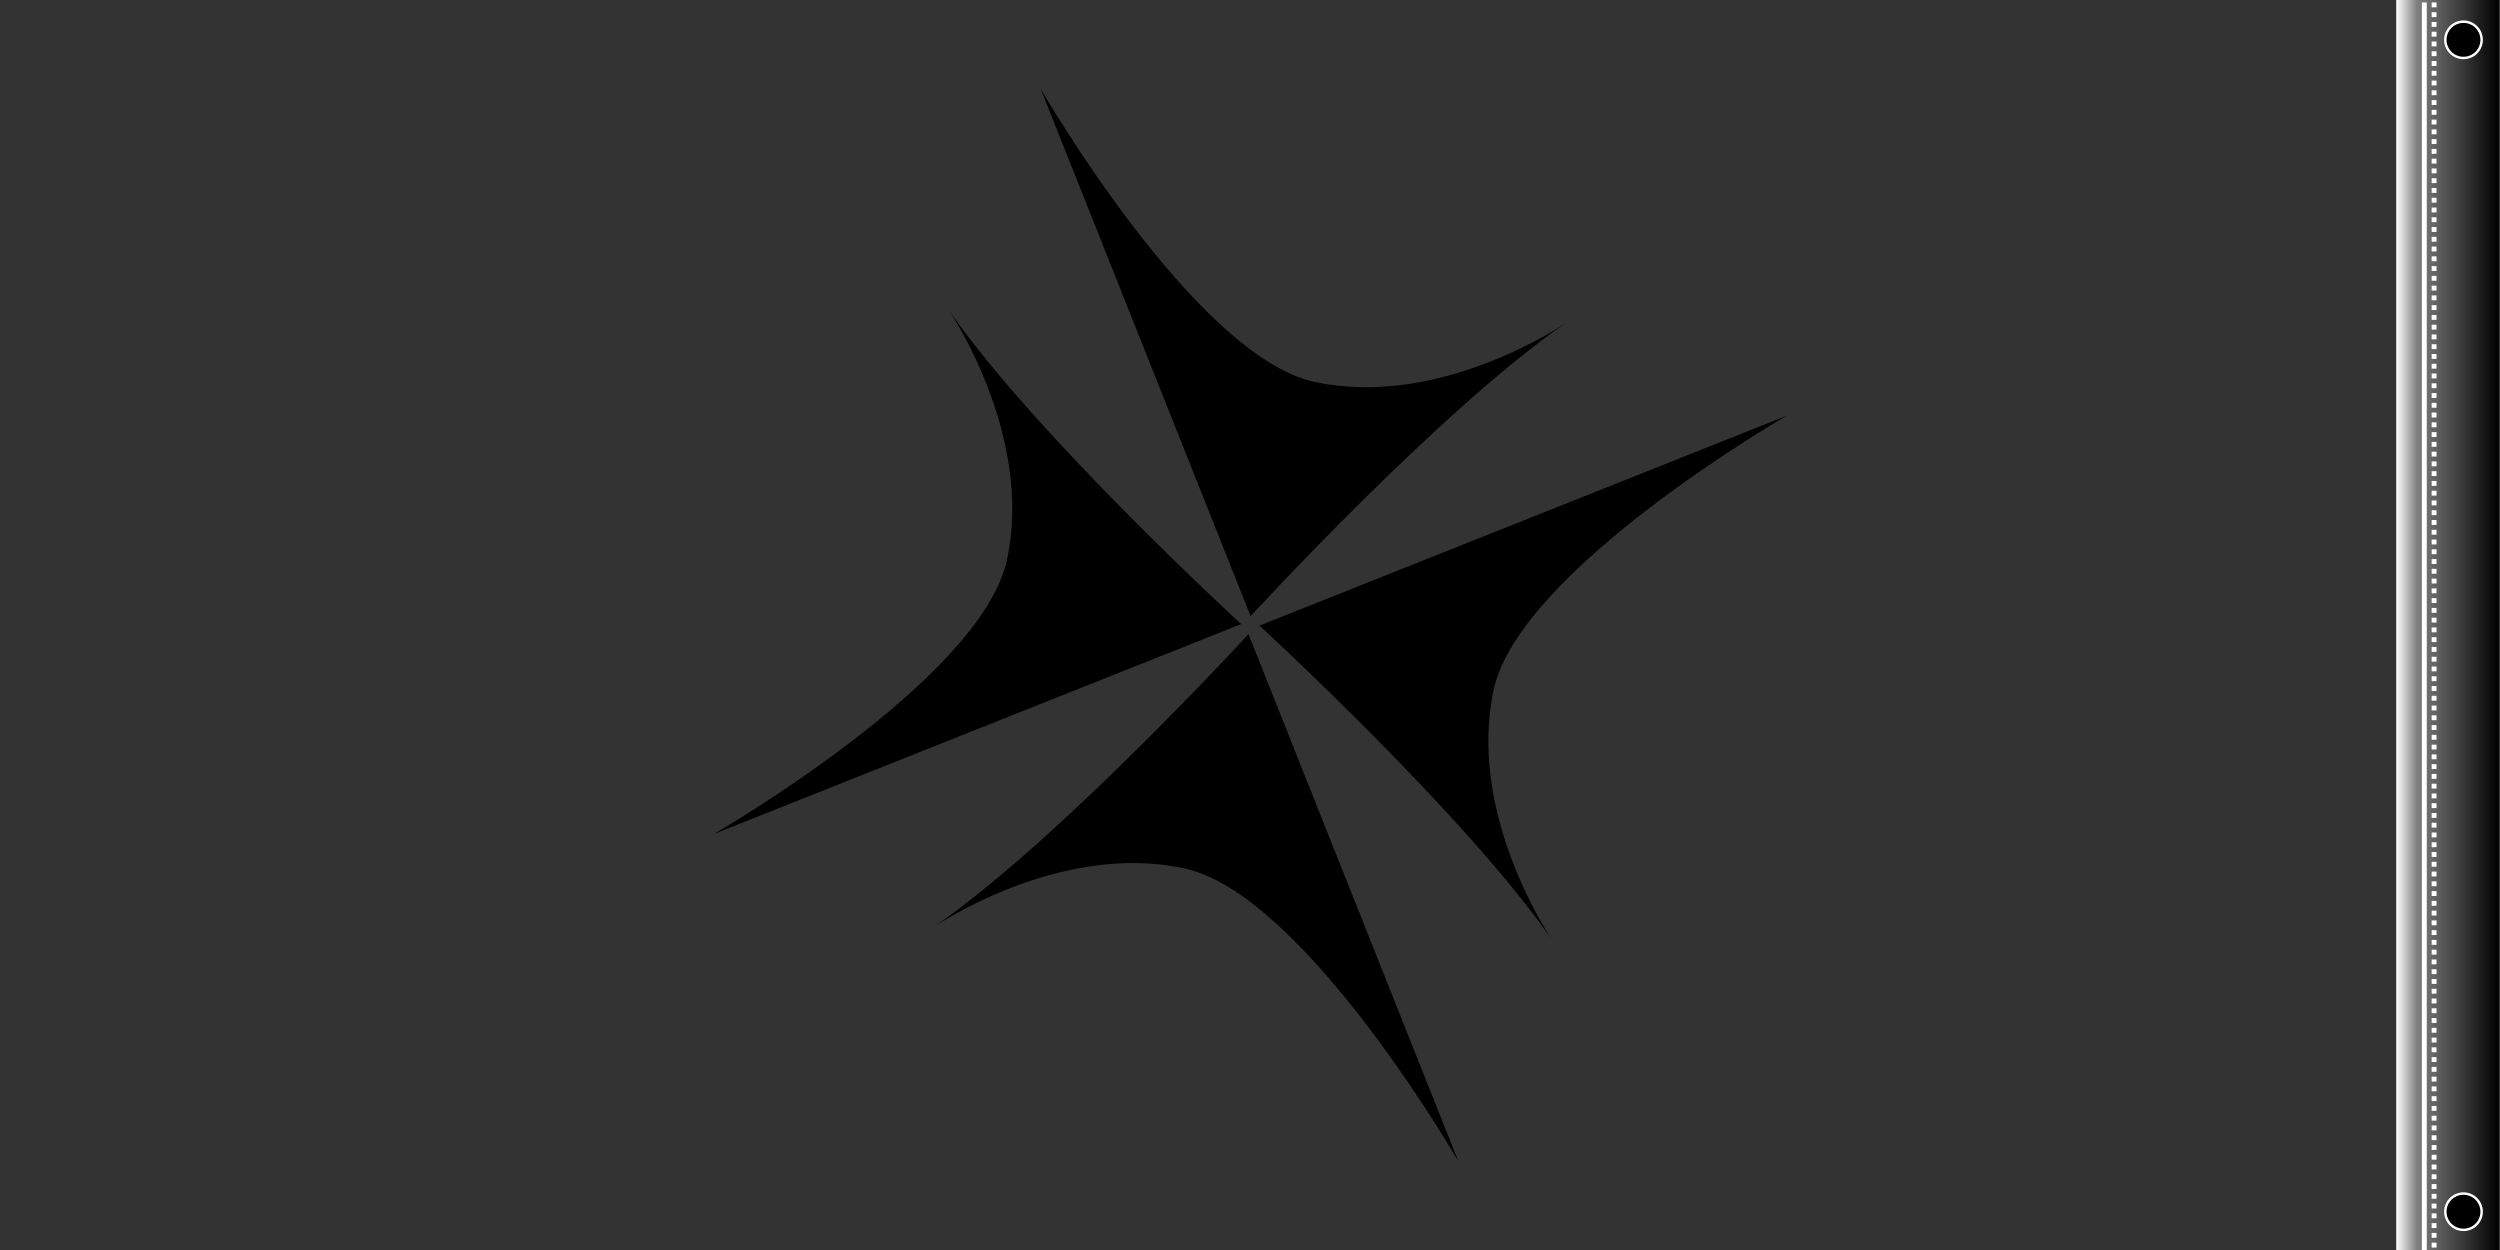 <?xml version="1.0" encoding="UTF-8" standalone="no"?>
<!-- Created with Inkscape (http://www.inkscape.org/) -->
<svg
   xmlns:dc="http://purl.org/dc/elements/1.1/"
   xmlns:cc="http://creativecommons.org/ns#"
   xmlns:rdf="http://www.w3.org/1999/02/22-rdf-syntax-ns#"
   xmlns:svg="http://www.w3.org/2000/svg"
   xmlns="http://www.w3.org/2000/svg"
   xmlns:xlink="http://www.w3.org/1999/xlink"
   xmlns:sodipodi="http://sodipodi.sourceforge.net/DTD/sodipodi-0.dtd"
   xmlns:inkscape="http://www.inkscape.org/namespaces/inkscape"
   id="svg2646"
   sodipodi:version="0.32"
   inkscape:version="0.46"
   width="1024"
   height="512"
   version="1.0"
   sodipodi:docname="red_design_mask.svg"
   inkscape:export-filename="/home/fabian/3d/flag/red_design_mask.png"
   inkscape:export-xdpi="90"
   inkscape:export-ydpi="90"
   inkscape:output_extension="org.inkscape.output.svg.inkscape">
  <rect width="100%" height="100%" fill="#333333" stroke="none"/>
  <sodipodi:namedview
     inkscape:window-height="946"
     inkscape:window-width="1269"
     inkscape:pageshadow="2"
     inkscape:pageopacity="0.0"
     guidetolerance="10.0"
     gridtolerance="10.0"
     objecttolerance="10.0"
     borderopacity="1.0"
     bordercolor="#666666"
     pagecolor="#ffffff"
     id="base"
     showgrid="false"
     inkscape:zoom="1"
     inkscape:cx="688.4473"
     inkscape:cy="243.50373"
     inkscape:window-x="0"
     inkscape:window-y="26"
     inkscape:current-layer="svg2646"
     inkscape:snap-global="false">
    <inkscape:grid
       type="xygrid"
       id="grid2451" />
  </sodipodi:namedview>
  <defs
     id="defs2649">
    <linearGradient
       id="linearGradient3587">
      <stop
         style="stop-color:#ffffff;stop-opacity:1;"
         offset="0"
         id="stop3589" />
      <stop
         id="stop3595"
         offset="0.203"
         style="stop-color:#7f7f7f;stop-opacity:1;" />
      <stop
         style="stop-color:#000000;stop-opacity:1;"
         offset="1"
         id="stop3591" />
    </linearGradient>
    <inkscape:perspective
       id="perspective2653"
       inkscape:persp3d-origin="372.04724 : 350.78739 : 1"
       inkscape:vp_z="744.09448 : 526.18109 : 1"
       inkscape:vp_y="0 : 1000 : 0"
       inkscape:vp_x="0 : 526.18109 : 1"
       sodipodi:type="inkscape:persp3d" />
    <linearGradient
       inkscape:collect="always"
       xlink:href="#linearGradient3587"
       id="linearGradient3593"
       x1="981.5"
       y1="256"
       x2="1023.5"
       y2="256"
       gradientUnits="userSpaceOnUse" />
  </defs>
  <g
     id="g3543">
    <path
       sodipodi:nodetypes="cccsc"
       id="path2612"
       d="M 382.375,379.75 C 433.375,344.75 511.375,259.75 511.375,259.75 L 597.375,475.75 C 597.375,475.75 534.486,366.573 485.375,355.75 C 433.81,344.386 382.375,379.75 382.375,379.75 z"
       style="fill:#000000;fill-opacity:1;fill-rule:evenodd;stroke:none;stroke-width:1px;stroke-linecap:butt;stroke-linejoin:miter;stroke-opacity:1" />
    <use
       height="512"
       width="1024"
       transform="matrix(0,-1,1,0,256.125,767.625)"
       id="use3535"
       xlink:href="#path2612"
       y="0"
       x="0" />
    <use
       height="512"
       width="1024"
       transform="matrix(0,-1,1,0,256,768.25)"
       id="use3537"
       xlink:href="#use3535"
       y="0"
       x="0" />
    <use
       height="512"
       width="1024"
       transform="matrix(0,-1,1,0,256,767.875)"
       id="use3539"
       xlink:href="#use3537"
       y="0"
       x="0" />
  </g>
  <g
     id="g3597">
    <rect
       y="2.6381783e-09"
       x="981.5"
       height="512"
       width="42"
       id="rect3585"
       style="fill:url(#linearGradient3593);fill-opacity:1;stroke:none;stroke-width:2;stroke-miterlimit:4;stroke-dasharray:2, 2;stroke-dashoffset:0;stroke-opacity:1" />
    <path
       transform="translate(0,480)"
       sodipodi:type="arc"
       style="fill:#000000;fill-opacity:1;stroke:#ffffff;stroke-opacity:1"
       id="path3579"
       sodipodi:cx="1009.0414"
       sodipodi:cy="16.318146"
       sodipodi:rx="7.435029"
       sodipodi:ry="7.435029"
       d="M 1016.476,16.318 A 7.435,7.435 0 1 1 1001.606,16.318 A 7.435,7.435 0 1 1 1016.476,16.318 z" />
    <path
       style="fill:none;fill-rule:evenodd;stroke:#ffffff;stroke-width:2;stroke-linecap:butt;stroke-linejoin:miter;stroke-miterlimit:4;stroke-dasharray:2, 2;stroke-dashoffset:0;stroke-opacity:1"
       d="M 997,1 L 997,512"
       id="path3583" />
    <path
       id="path3581"
       d="M 993,1 L 993,512"
       style="fill:none;fill-rule:evenodd;stroke:#ffffff;stroke-width:2;stroke-linecap:butt;stroke-linejoin:miter;stroke-opacity:1;stroke-miterlimit:4;stroke-dasharray:none" />
    <path
       d="M 1016.476,16.318 A 7.435,7.435 0 1 1 1001.606,16.318 A 7.435,7.435 0 1 1 1016.476,16.318 z"
       sodipodi:ry="7.435029"
       sodipodi:rx="7.435029"
       sodipodi:cy="16.318146"
       sodipodi:cx="1009.0414"
       id="path3577"
       style="fill:#000000;fill-opacity:1;stroke:#ffffff;stroke-opacity:1"
       sodipodi:type="arc" />
  </g>
</svg>
